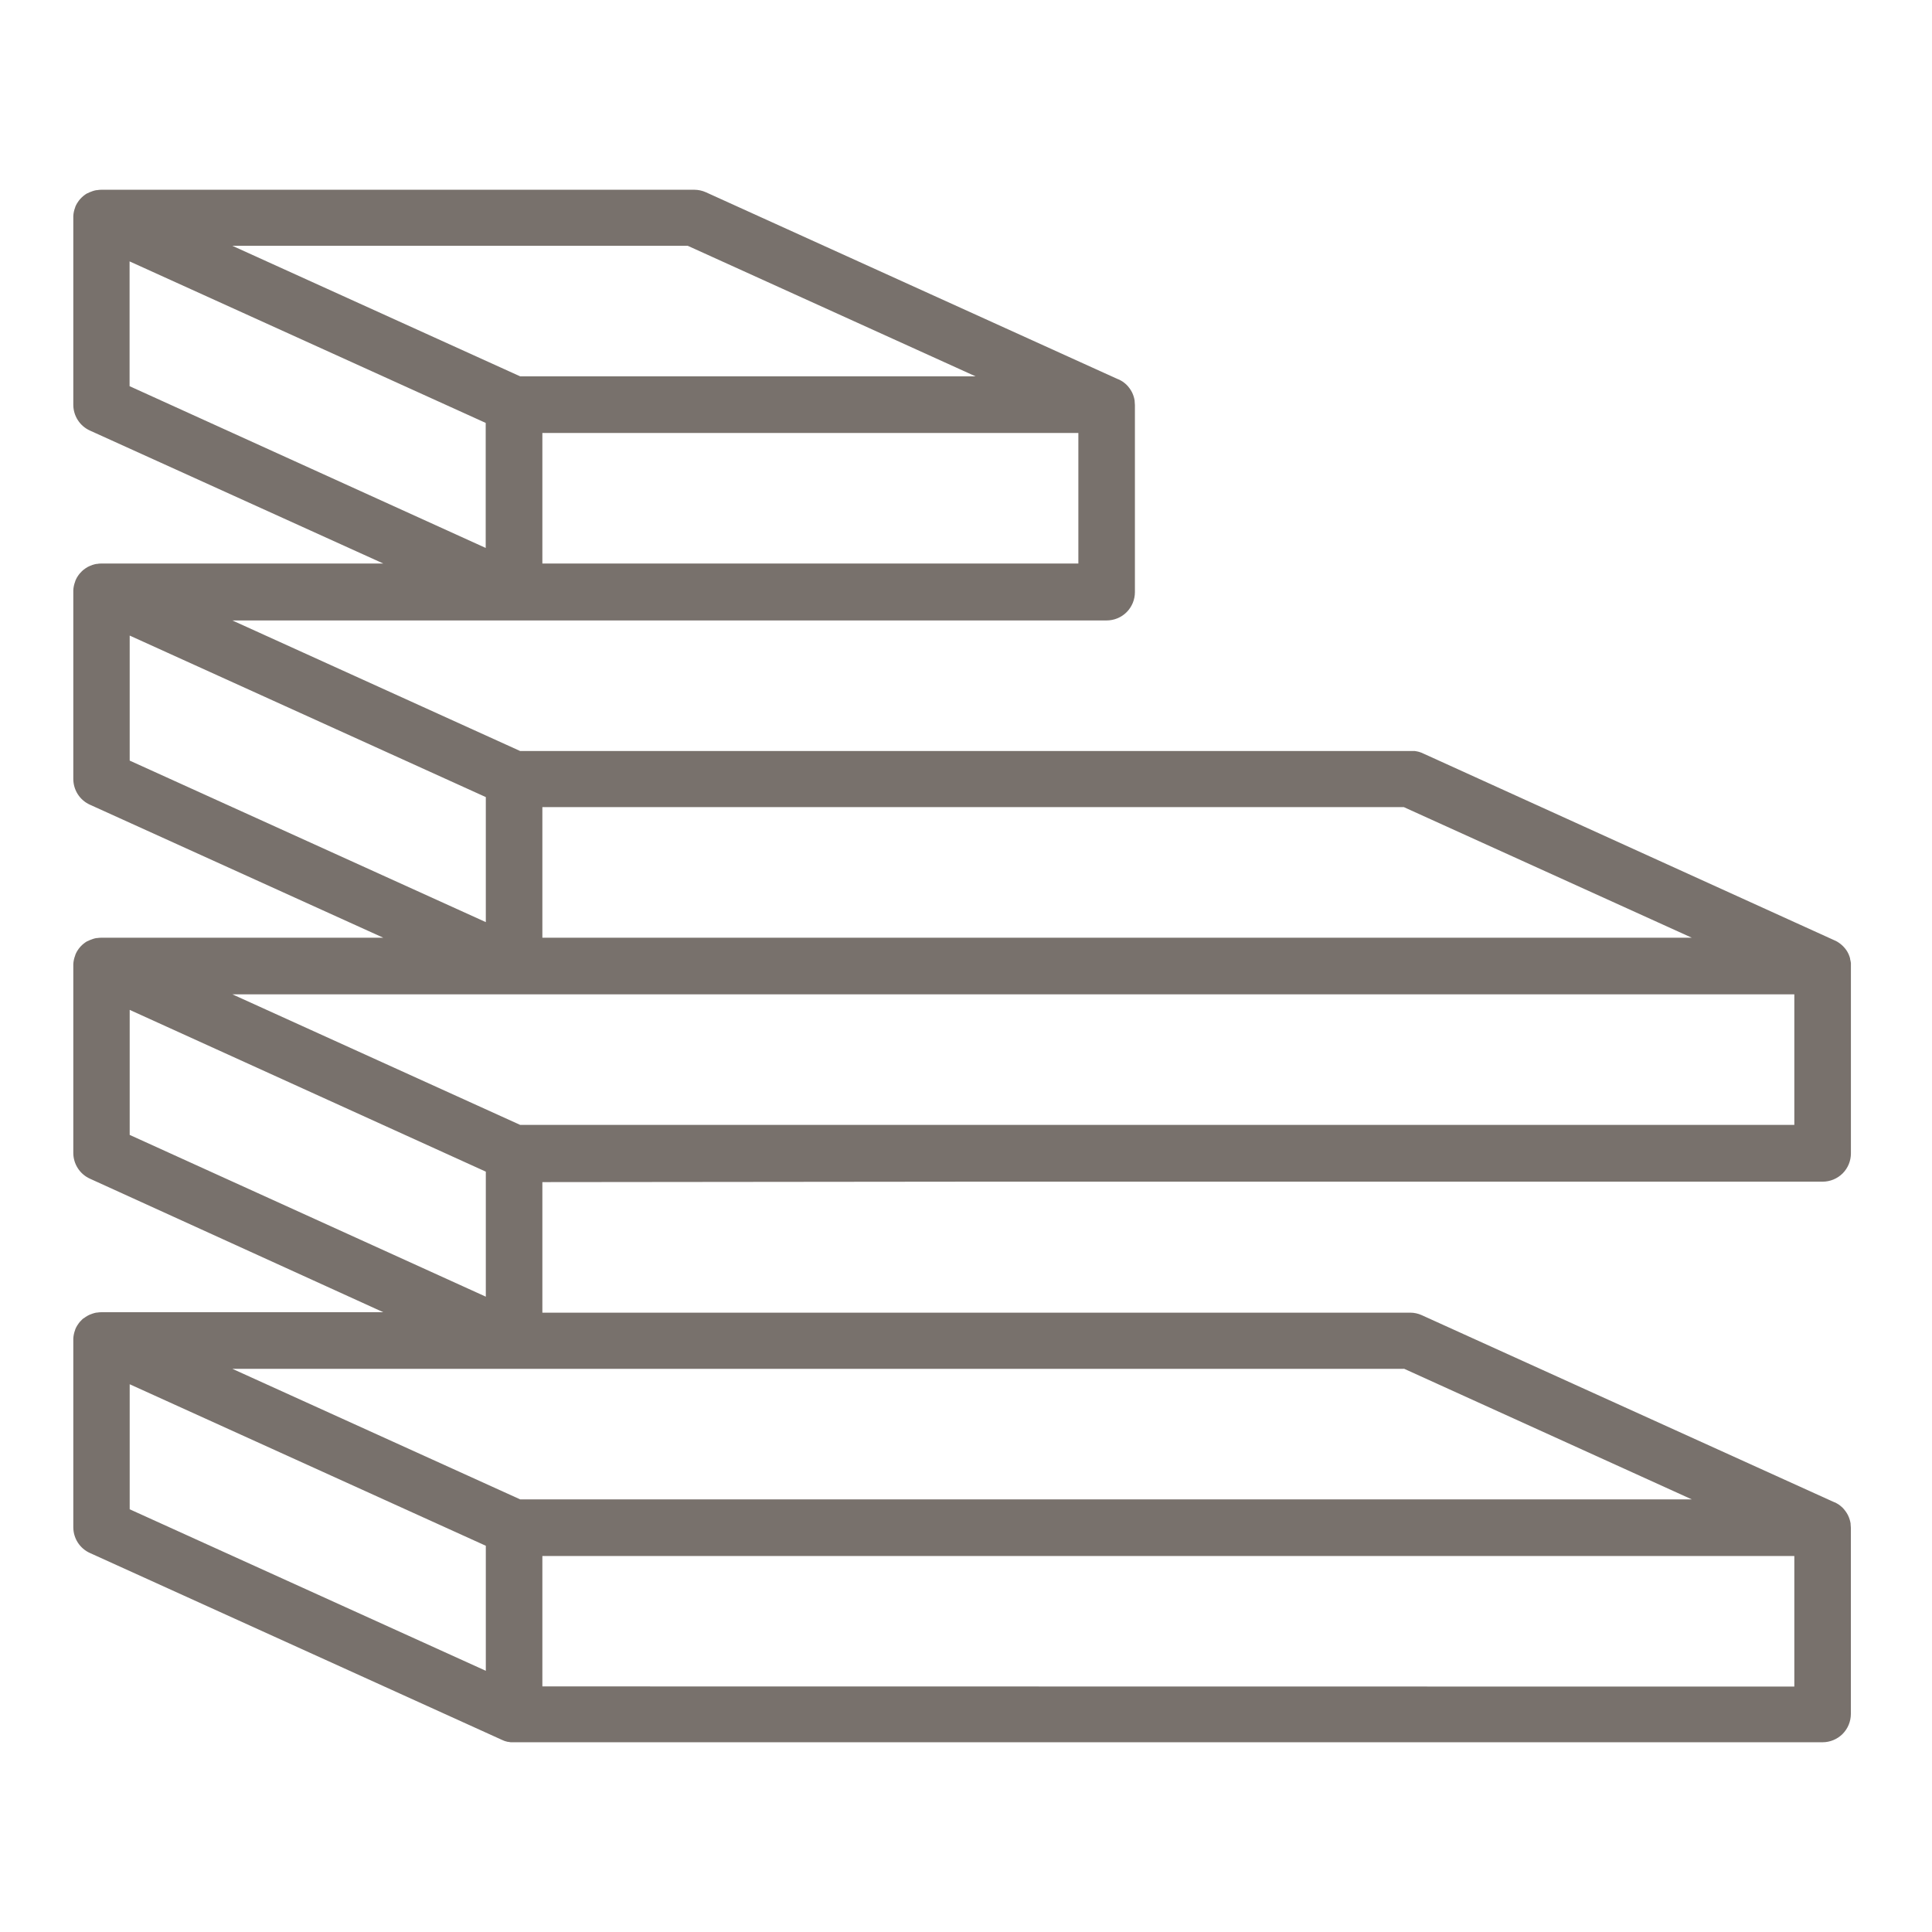<svg width="70" height="70" viewBox="0 0 70 70" fill="none" xmlns="http://www.w3.org/2000/svg">
<path d="M35.431 42.814H66.038C66.31 42.814 66.57 42.706 66.763 42.514C66.955 42.322 67.062 42.061 67.062 41.789V35.001C67.062 34.964 67.062 34.929 67.062 34.895C67.056 34.846 67.046 34.797 67.033 34.749C67.034 34.741 67.034 34.734 67.033 34.727C67.02 34.677 67.003 34.628 66.982 34.58L66.973 34.56C66.952 34.513 66.926 34.469 66.897 34.426C66.869 34.386 66.838 34.347 66.803 34.311L66.786 34.292C66.751 34.257 66.715 34.224 66.676 34.194L66.653 34.177C66.612 34.146 66.568 34.119 66.522 34.095L51.594 27.313L51.571 27.303L51.511 27.275L51.471 27.261L51.419 27.243L51.367 27.23L51.322 27.221L51.261 27.211H51.224H51.152H18.847L8.419 22.48H40.096C40.367 22.48 40.628 22.372 40.82 22.18C41.012 21.987 41.12 21.726 41.12 21.454V14.674C41.119 14.632 41.116 14.59 41.111 14.548V14.523C41.096 14.418 41.065 14.317 41.019 14.223L41.01 14.205C40.987 14.16 40.96 14.117 40.931 14.076C40.926 14.069 40.921 14.062 40.915 14.056C40.886 14.014 40.852 13.976 40.816 13.941L40.803 13.928C40.764 13.893 40.724 13.86 40.681 13.83C40.634 13.799 40.585 13.772 40.535 13.748H40.526L25.576 6.966C25.443 6.906 25.299 6.875 25.153 6.875H3.675C3.62 6.875 3.566 6.88 3.512 6.89H3.489C3.439 6.899 3.39 6.912 3.343 6.929L3.321 6.938C3.27 6.954 3.221 6.976 3.174 7.002H3.163C3.118 7.027 3.076 7.055 3.037 7.087L3.026 7.095C2.987 7.127 2.951 7.162 2.917 7.199L2.898 7.219C2.866 7.257 2.836 7.297 2.81 7.339C2.805 7.346 2.8 7.354 2.795 7.361C2.768 7.406 2.745 7.452 2.725 7.501V7.511C2.705 7.562 2.688 7.615 2.677 7.669C2.665 7.721 2.659 7.774 2.656 7.827C2.656 7.838 2.656 7.848 2.656 7.858C2.656 7.868 2.656 7.876 2.656 7.884V14.666C2.656 14.863 2.713 15.056 2.82 15.222C2.926 15.387 3.078 15.518 3.258 15.6L13.886 20.417H3.675C3.62 20.417 3.566 20.422 3.512 20.432H3.489C3.439 20.442 3.39 20.455 3.343 20.471L3.321 20.48C3.27 20.498 3.221 20.519 3.174 20.544L3.163 20.552C3.118 20.577 3.076 20.605 3.037 20.637L3.026 20.644C2.987 20.676 2.95 20.712 2.917 20.75L2.898 20.77C2.865 20.807 2.836 20.847 2.81 20.889L2.795 20.911C2.768 20.958 2.745 21.007 2.725 21.057V21.067C2.705 21.119 2.688 21.172 2.677 21.226C2.665 21.278 2.659 21.331 2.656 21.384C2.656 21.394 2.656 21.404 2.656 21.415C2.656 21.425 2.656 21.431 2.656 21.44V28.222C2.656 28.419 2.713 28.612 2.819 28.778C2.926 28.944 3.078 29.075 3.258 29.156L13.886 33.975H3.675C3.62 33.976 3.566 33.98 3.512 33.988H3.489C3.439 33.997 3.39 34.011 3.343 34.028L3.321 34.037C3.27 34.053 3.221 34.074 3.174 34.1H3.163C3.118 34.125 3.076 34.154 3.037 34.186C3.033 34.188 3.029 34.19 3.026 34.194C2.987 34.225 2.951 34.26 2.917 34.297L2.898 34.318C2.866 34.356 2.836 34.396 2.81 34.438C2.805 34.445 2.8 34.453 2.795 34.46C2.768 34.507 2.744 34.556 2.725 34.607V34.617C2.704 34.668 2.688 34.721 2.677 34.775C2.665 34.827 2.659 34.88 2.656 34.933C2.656 34.944 2.656 34.954 2.656 34.964C2.656 34.974 2.656 34.982 2.656 34.99V41.773C2.656 41.969 2.713 42.162 2.82 42.328C2.926 42.493 3.078 42.624 3.258 42.706L13.886 47.544H3.675C3.62 47.544 3.566 47.549 3.512 47.558H3.489C3.439 47.568 3.39 47.582 3.343 47.598L3.321 47.607C3.27 47.623 3.221 47.645 3.174 47.671L3.163 47.678C3.118 47.703 3.076 47.732 3.037 47.763H3.026C2.987 47.795 2.95 47.831 2.917 47.869L2.898 47.888C2.866 47.926 2.836 47.966 2.81 48.008L2.795 48.03C2.768 48.075 2.745 48.121 2.725 48.169V48.179C2.705 48.231 2.688 48.284 2.677 48.338C2.666 48.389 2.659 48.442 2.656 48.494C2.656 48.505 2.656 48.515 2.656 48.527C2.656 48.538 2.656 48.543 2.656 48.552V55.334C2.656 55.531 2.713 55.724 2.819 55.89C2.926 56.055 3.078 56.187 3.258 56.268L18.209 63.049C18.234 63.06 18.261 63.071 18.285 63.08L18.308 63.087C18.337 63.096 18.365 63.105 18.394 63.11H18.411C18.441 63.117 18.472 63.122 18.502 63.125H18.517C18.552 63.125 18.588 63.125 18.625 63.125H66.035C66.307 63.125 66.567 63.017 66.76 62.825C66.952 62.632 67.06 62.371 67.06 62.099V55.351C67.059 55.309 67.056 55.268 67.051 55.227V55.2C67.035 55.098 67.004 54.999 66.959 54.907L66.95 54.888C66.927 54.844 66.9 54.801 66.871 54.761L66.855 54.739C66.825 54.698 66.792 54.66 66.757 54.624L66.742 54.611C66.704 54.576 66.664 54.543 66.622 54.513C66.575 54.483 66.526 54.456 66.476 54.432H66.467L51.515 47.652C51.382 47.591 51.238 47.56 51.092 47.56H19.651V42.83L35.431 42.814ZM19.651 20.417V15.688H39.071V20.417H19.651ZM24.919 8.906L35.347 13.636H18.847L8.419 8.906H24.919ZM4.695 9.471L17.598 15.323V19.853L4.695 13.992V9.471ZM23.18 33.975H19.651V29.244H50.865L61.296 33.975H23.18ZM4.699 23.028L17.602 28.88V33.41L4.699 27.558V23.028ZM18.627 36.026H65.012V40.757H18.847L8.419 36.026H18.627ZM4.699 36.59L17.602 42.451V46.981L4.699 41.12V36.59ZM4.699 50.154L17.602 56.006V60.536L4.699 54.684V50.154ZM19.651 61.102V56.377H65.012V61.108L19.651 61.102ZM50.865 49.589L61.296 54.325H18.847L8.419 49.595H50.865V49.589Z" fill="#78716C"/>
</svg>
